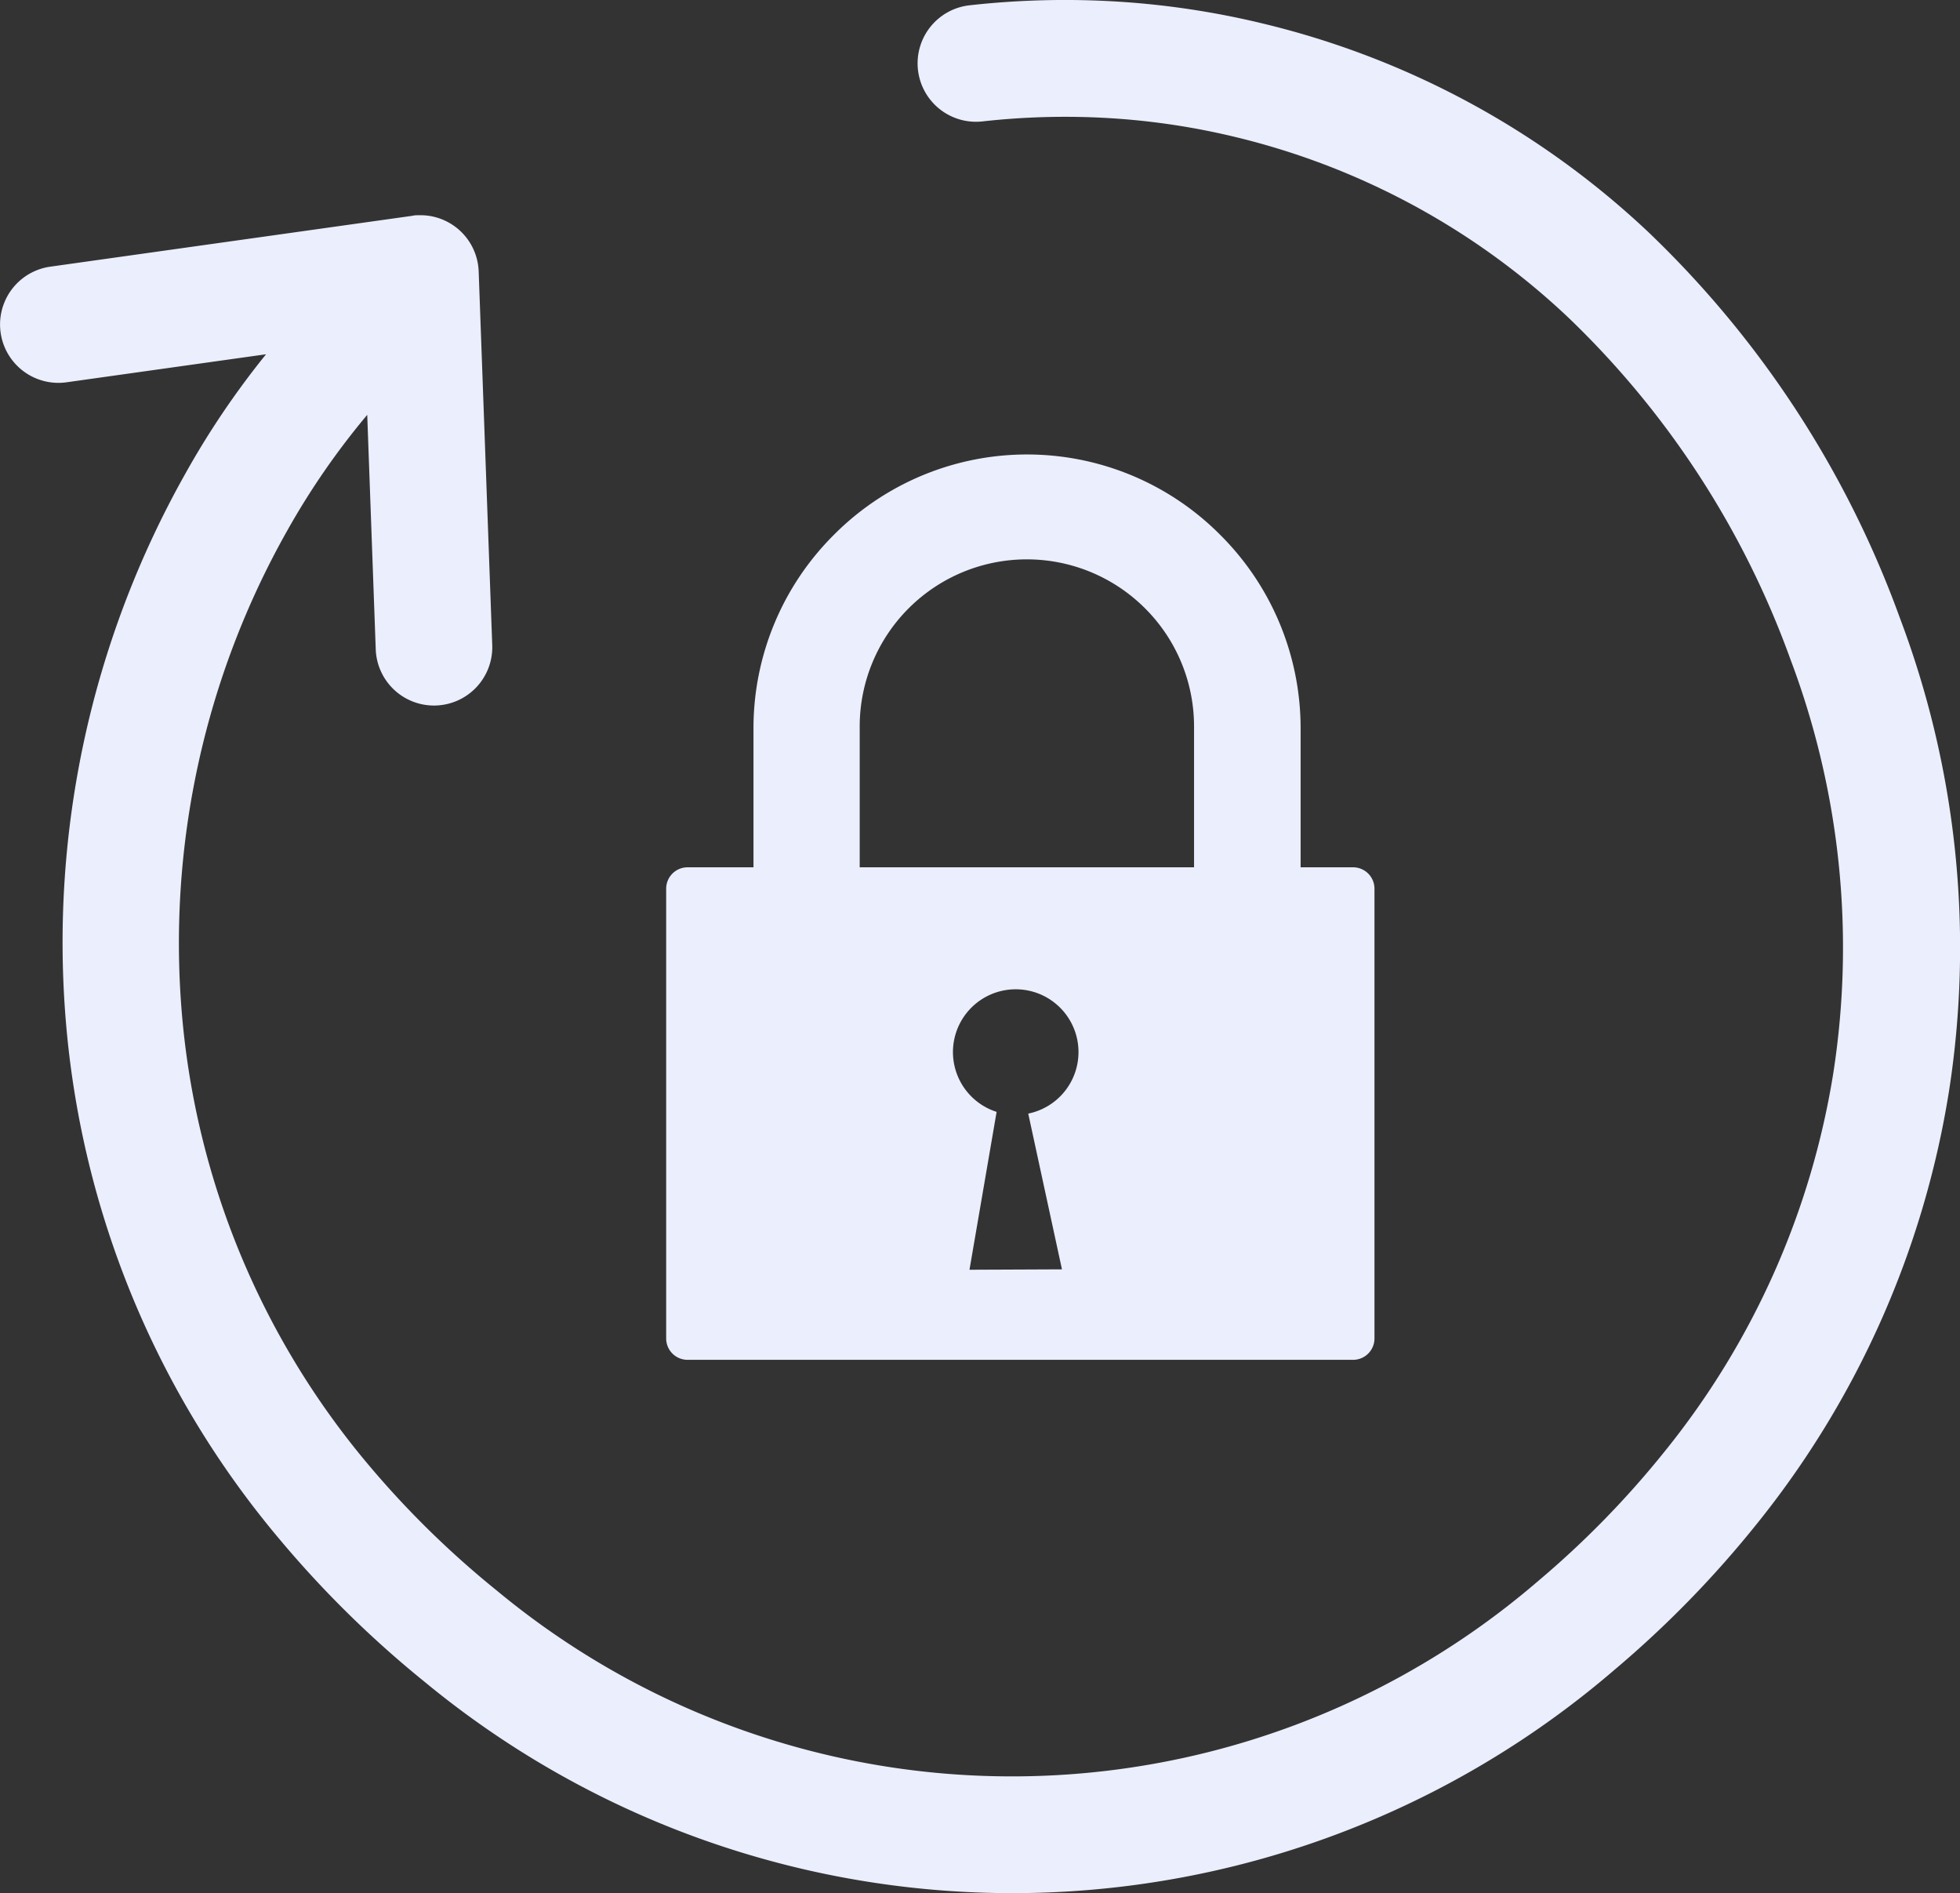 <svg xmlns="http://www.w3.org/2000/svg" width="34.1" height="32.93" viewBox="0 0 34.1 32.93">
  <rect x="0" y="0" width="34.1" height="32.93" fill="#333333" stroke="none"/>
  <g id="change-password-icon" transform="translate(0 0)">
    <path id="Path_9" data-name="Path 9" d="M11.961,15.086h1.148V12.661a4.744,4.744,0,0,1,1.4-3.359h0a4.738,4.738,0,0,1,6.719,0h0a4.744,4.744,0,0,1,1.4,3.359v2.425h.915a.372.372,0,0,1,.37.37v7.827a.372.372,0,0,1-.371.37H11.961a.372.372,0,0,1-.371-.37V15.456a.372.372,0,0,1,.371-.37ZM4.629,6.162a14.638,14.638,0,0,0-1.4,2.069,16.628,16.628,0,0,0-2.079,9.586,16.036,16.036,0,0,0,3.712,8.955,18.277,18.277,0,0,0,2.534,2.489,16.065,16.065,0,0,0,20.688-.212,18.236,18.236,0,0,0,2.474-2.534,16,16,0,0,0,3.35-7.531,16.221,16.221,0,0,0-.852-8.23,17.552,17.552,0,0,0-4.378-6.717,14.811,14.811,0,0,0-6.7-3.626,14.588,14.588,0,0,0-2.5-.381,14.943,14.943,0,0,0-2.609.062,1.016,1.016,0,1,0,.223,2.02,12.921,12.921,0,0,1,2.259-.054,12.508,12.508,0,0,1,2.145.326,12.784,12.784,0,0,1,5.783,3.133,15.534,15.534,0,0,1,3.869,5.946,14.2,14.2,0,0,1,.748,7.2,13.971,13.971,0,0,1-2.929,6.577,16.206,16.206,0,0,1-2.2,2.255,14.036,14.036,0,0,1-18.112.181,16.258,16.258,0,0,1-2.256-2.211,14.007,14.007,0,0,1-3.234-7.826A14.6,14.6,0,0,1,5,9.225,13.115,13.115,0,0,1,6.389,7.216l.148,4.078a1.014,1.014,0,0,0,2.027-.072l-.236-6.5a1.014,1.014,0,0,0-1.05-.978c-.035,0-.069,0-.1.009h0l-6.3.885A1.015,1.015,0,0,0,1.155,6.65l3.475-.488Zm10.328,8.924h5.817V12.634a2.9,2.9,0,0,0-.854-2.054h0a2.908,2.908,0,0,0-4.963,2.054v2.452Zm2.932,4.283.587,2.71-1.609.007.472-2.746a1.092,1.092,0,1,1,.55.03Z" transform="translate(0 0)" fill="#ebeefd" fill-rule="evenodd"/>
  </g>
</svg>
